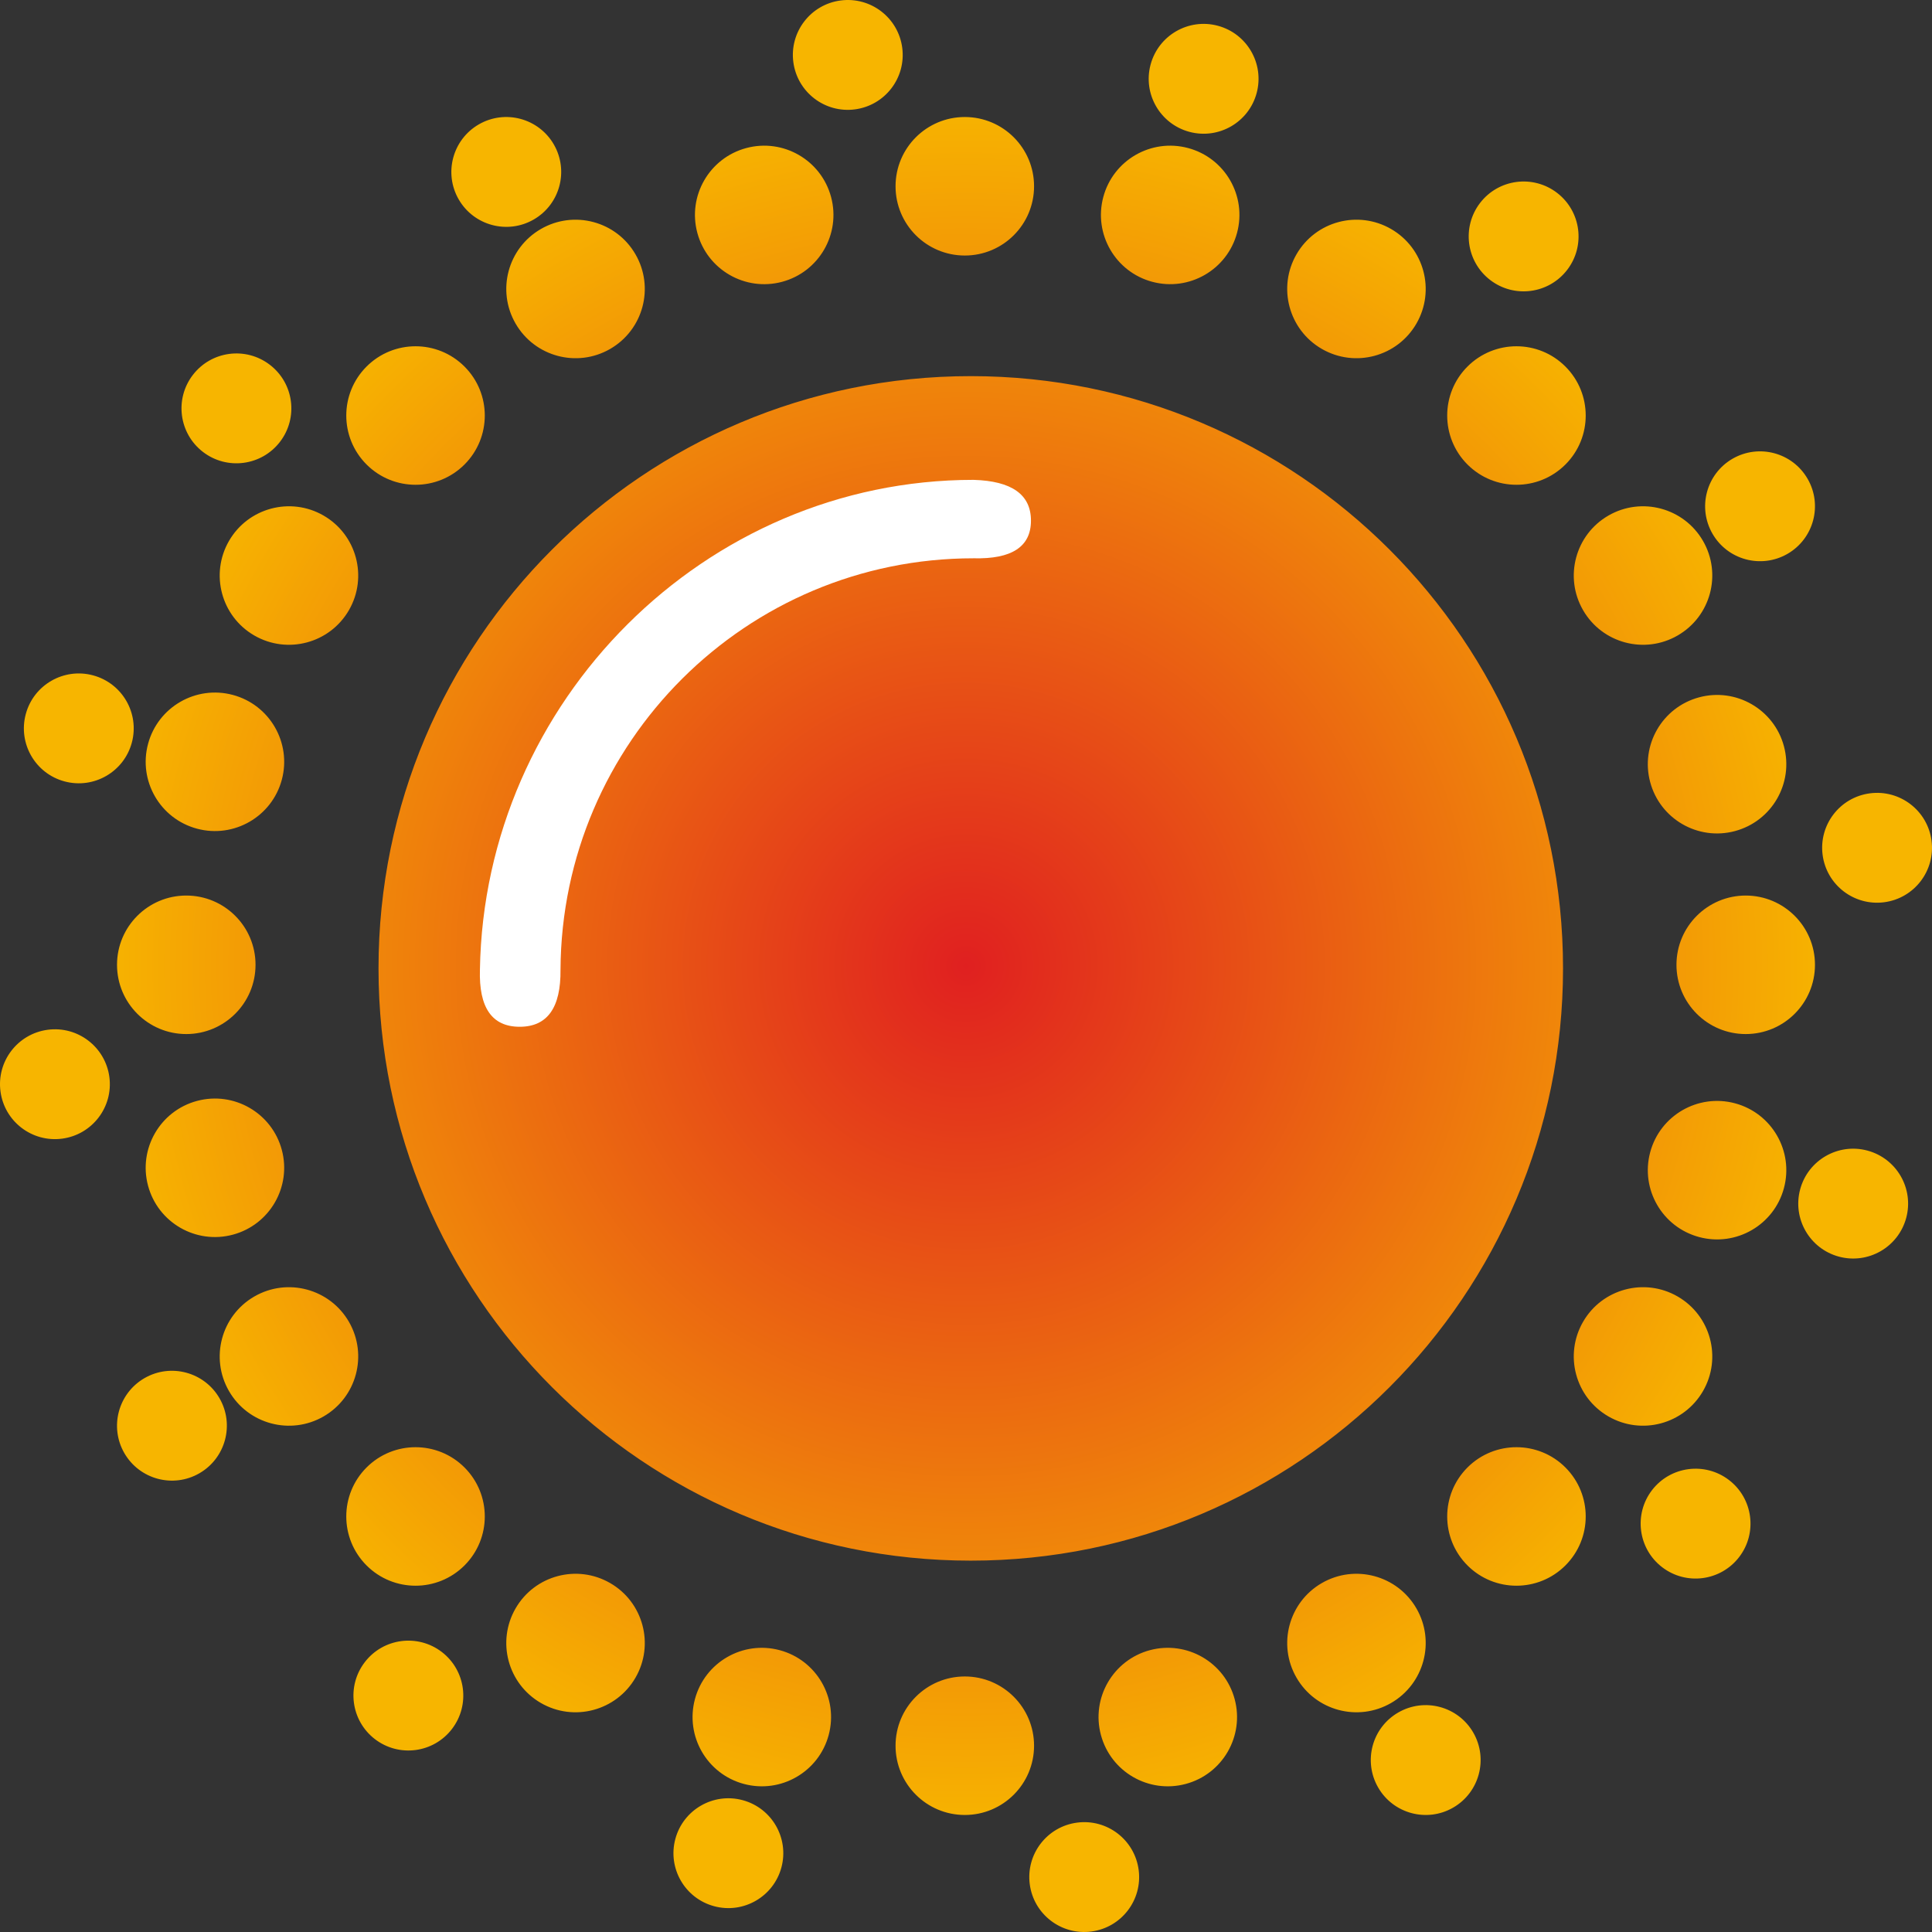 <svg height="922" viewBox="0 0 922 922" width="922" xmlns="http://www.w3.org/2000/svg" xmlns:xlink="http://www.w3.org/1999/xlink"><rect x="0" y="0" width="922" height="922" fill="#333333" stroke="none"/><radialGradient id="a" cx="50%" cy="50%" r="44.607%"><stop offset="0" stop-color="#e02020"/><stop offset="1" stop-color="#f7b500"/></radialGradient><g fill="none" fill-rule="evenodd"><path d="m463.284 179.499c156.066 0 282.635 126.569 282.635 282.645 0 156.066-126.569 282.635-282.635 282.635-156.077 0-282.645-126.569-282.645-282.635 0-156.077 126.569-282.645 282.645-282.645zm117.903-167.203c13.977 3.748 22.271 18.122 18.523 32.097-3.736 13.975-18.112 22.269-32.089 18.533-13.989-3.748-22.283-18.122-18.535-32.097 3.748-13.975 18.112-22.281 32.101-18.533zm-60.352 909.477c14.353-1.886 24.461-15.054 22.563-29.407-1.886-14.353-15.054-24.461-29.395-22.563-14.353 1.886-24.461 15.054-22.575 29.407 1.886 14.353 15.054 24.449 29.407 22.563zm309.138-178.709c8.804-11.476 6.639-27.935-4.849-36.75-11.477-8.804-27.936-6.639-36.752 4.837-8.804 11.488-6.639 27.947 4.837 36.75 11.489 8.828 27.948 6.651 36.764-4.837zm-651.043 86.9c-11.488-8.815-13.653-25.271-4.837-36.746 8.804-11.487 25.262-13.651 36.75-4.849 11.476 8.815 13.653 25.271 4.837 36.758-8.816 11.487-25.262 13.651-36.75 4.837zm-178.704-309.128c-1.886-14.353 8.211-27.51 22.564-29.408 14.341-1.886 27.51 8.223 29.408 22.564 1.886 14.353-8.223 27.522-22.564 29.408-14.353 1.886-27.522-8.211-29.408-22.564zm400.936-520.609c-14.341 1.886-24.449 15.054-22.563 29.407 1.886 14.353 15.054 24.461 29.407 22.563 14.353-1.886 24.461-15.054 22.563-29.407-1.886-14.353-15.054-24.449-29.407-22.563zm-309.127 178.705c-8.815 11.477-6.651 27.937 4.837 36.754 11.487 8.804 27.933 6.64 36.748-4.838 8.815-11.489 6.651-27.949-4.837-36.754-11.475-8.817-27.945-6.652-36.748 4.838zm651.035-86.896c11.487 8.815 13.651 25.271 4.837 36.746-8.815 11.487-25.271 13.651-36.746 4.849-11.487-8.815-13.651-25.271-4.849-36.758 8.815-11.487 25.271-13.651 36.758-4.837zm178.703 309.128c1.886 14.354-8.211 27.522-22.564 29.408-14.353 1.886-27.522-8.223-29.408-22.564-1.886-14.354 8.211-27.522 22.564-29.408 14.353-1.886 27.522 8.223 29.408 22.564zm-461.343-345.32c18.252 0 33.051 14.798 33.051 33.051 0 18.252-14.798 33.051-33.051 33.051s-33.051-14.798-33.051-33.051c0-18.252 14.798-33.051 33.051-33.051zm-104.286 14.81c17.622-4.723 35.747 5.742 40.47 23.365 4.723 17.623-5.742 35.749-23.376 40.473-17.622 4.711-35.735-5.742-40.458-23.377-4.723-17.623 5.742-35.737 23.364-40.461zm-98.008 38.627c15.801-9.124 36.027-3.705 45.138 12.098 9.136 15.803 3.717 36.017-12.085 45.141-15.801 9.124-36.015 3.705-45.138-12.098-9.136-15.803-3.717-36.017 12.085-45.141zm-83.206 65.65c12.914-12.904 33.838-12.904 46.739 0 12.914 12.904 12.914 33.831 0 46.747-12.902 12.904-33.826 12.904-46.739-.012-12.902-12.904-12.902-33.831 0-46.735zm-65.645 83.209c9.124-15.802 29.338-21.222 45.139-12.098 15.802 9.136 21.221 29.339 12.097 45.153-9.124 15.79-29.338 21.21-45.151 12.086-15.802-9.124-21.209-29.339-12.085-45.141zm-38.629 96.864c4.723-17.622 22.848-28.087 40.47-23.364 17.621 4.723 28.087 22.848 23.364 40.47-4.723 17.622-22.848 28.087-40.47 23.364-17.634-4.723-28.087-22.848-23.364-40.47zm-14.811 105.42c0-18.237 14.796-33.045 33.045-33.045 18.261 0 33.057 14.796 33.057 33.045 0 18.249-14.808 33.057-33.057 33.057-18.249 0-33.045-14.808-33.045-33.057zm14.81 105.432c-4.723-17.622 5.742-35.747 23.364-40.47 17.634-4.723 35.747 5.742 40.47 23.364 4.723 17.622-5.742 35.747-23.364 40.47-17.634 4.723-35.747-5.742-40.47-23.364zm38.627 98.003c-9.123-15.803-3.704-36.017 12.096-45.141 15.813-9.124 36.014-3.705 45.149 12.098 9.111 15.803 3.704 36.017-12.096 45.141-15.813 9.124-36.026 3.705-45.149-12.098zm65.65 83.206c-12.904-12.903-12.904-33.84 0-46.743 12.904-12.903 33.842-12.903 46.746 0 12.904 12.903 12.904 33.84 0 46.743-12.916 12.915-33.842 12.903-46.746 0zm83.211 65.654c-15.814-9.124-21.221-29.338-12.097-45.14 9.124-15.814 29.338-21.221 45.14-12.097 15.802 9.112 21.221 29.338 12.097 45.14-9.136 15.802-29.35 21.221-45.14 12.097zm96.871 38.626c-17.635-4.712-28.089-22.84-23.377-40.464 4.735-17.637 22.85-28.091 40.473-23.367 17.623 4.724 28.089 22.84 23.365 40.476-4.723 17.624-22.85 28.079-40.461 23.355zm105.422 14.811c-18.249 0-33.057-14.798-33.057-33.051s14.796-33.051 33.057-33.051c18.237 0 33.045 14.798 33.045 33.051s-14.808 33.051-33.045 33.051zm105.42-14.811c-17.622 4.723-35.747-5.73-40.47-23.365-4.723-17.623 5.742-35.737 23.364-40.473 17.622-4.711 35.747 5.754 40.47 23.377 4.723 17.623-5.742 35.749-23.364 40.461zm98.003-38.627c-15.803 9.124-36.017 3.705-45.141-12.098-9.124-15.803-3.705-36.017 12.098-45.141 15.803-9.124 36.017-3.705 45.141 12.098 9.124 15.803 3.705 36.017-12.098 45.141zm83.209-65.659c-12.904 12.914-33.842 12.914-46.746.012-12.904-12.914-12.904-33.837 0-46.75 12.904-12.902 33.842-12.902 46.746 0 12.904 12.914 12.904 33.837 0 46.738zm65.65-83.2c-9.124 15.802-29.338 21.222-45.14 12.098-15.814-9.124-21.221-29.339-12.097-45.153 9.112-15.79 29.338-21.21 45.14-12.086 15.802 9.124 21.221 29.339 12.097 45.141zm38.626-96.864c-4.712 17.622-22.84 28.087-40.464 23.364-17.637-4.723-28.091-22.848-23.367-40.47 4.724-17.622 22.84-28.087 40.476-23.364 17.624 4.723 28.079 22.848 23.355 40.47zm14.811-106.559c0 18.249-14.798 33.045-33.051 33.045s-33.051-14.796-33.051-33.045c0-18.249 14.798-33.045 33.051-33.057 18.252.012 33.051 14.808 33.051 33.057zm-14.811-104.3c4.724 17.637-5.731 35.753-23.368 40.477-17.625 4.724-35.741-5.731-40.465-23.368-4.724-17.625 5.743-35.741 23.368-40.465 17.625-4.724 35.753 5.743 40.465 23.356zm-38.626-97.998c9.124 15.801 3.705 36.013-12.098 45.136-15.803 9.135-36.017 3.716-45.141-12.084-9.124-15.813-3.705-36.025 12.098-45.148 15.803-9.123 36.017-3.704 45.141 12.096zm-65.659-83.207c12.914 12.904 12.914 33.842.012 46.746-12.914 12.904-33.837 12.904-46.75 0-12.902-12.904-12.902-33.842 0-46.746 12.914-12.904 33.837-12.904 46.738 0zm-83.201-65.646c15.803 9.113 21.222 29.33 12.098 45.145-9.124 15.804-29.339 21.212-45.141 12.087-15.803-9.113-21.222-29.342-12.098-45.145 9.124-15.804 29.339-21.212 45.141-12.087zm-435.35-49.923c12.527-7.243 28.561-2.938 35.803 9.588 7.231 12.539 2.938 28.572-9.589 35.802-12.539 7.243-28.573 2.938-35.815-9.588-7.231-12.527-2.926-28.56 9.601-35.802zm-216.212 281.452c3.736-13.977 18.112-22.272 32.089-18.523 13.977 3.748 22.284 18.112 18.535 32.102-3.748 13.965-18.124 22.272-32.102 18.523-13.977-3.736-22.272-18.112-18.523-32.102zm47.056 352.676c-7.231-12.526-2.926-28.559 9.601-35.802 12.527-7.231 28.561-2.938 35.804 9.6 7.231 12.526 2.938 28.559-9.601 35.802-12.527 7.231-28.561 2.938-35.804-9.6zm281.469 216.215c-13.987-3.747-22.28-18.121-18.533-32.095 3.748-13.974 18.122-22.279 32.097-18.531 13.975 3.747 22.268 18.121 18.533 32.095-3.748 13.974-18.122 22.279-32.097 18.531zm352.677-47.065c-12.539 7.242-28.573 2.938-35.804-9.588-7.243-12.538-2.95-28.57 9.589-35.8 12.539-7.242 28.573-2.95 35.804 9.588 7.231 12.538 2.938 28.558-9.589 35.8zm216.204-281.452c-3.748 13.977-18.122 22.271-32.097 18.523-13.975-3.748-22.269-18.112-18.533-32.089 3.748-13.989 18.122-22.283 32.097-18.535 13.975 3.748 22.281 18.112 18.533 32.101zm-47.065-352.676c7.243 12.526 2.938 28.559-9.589 35.802-12.539 7.231-28.573 2.938-35.804-9.6-7.231-12.526-2.95-28.559 9.589-35.802 12.539-7.231 28.573-2.938 35.804 9.6zm-295.643-157.856c17.622 4.724 28.087 22.84 23.364 40.464-4.723 17.637-22.848 28.091-40.47 23.367-17.622-4.712-28.087-22.84-23.364-40.464 4.723-17.637 22.848-28.091 40.47-23.367z" fill="url(#a)"/><path d="m464.584 229c18.277.534 27.416 7.02 27.416 19.46s-9.139 18.43-27.416 17.971c-108.488 0-196.505 87.792-197.098 196.315.208 18.169-6.286 27.254-19.48 27.254s-19.519-9.085-18.973-27.254c2.071-127.956 107.308-233.746 235.552-233.746z" fill="#fff" fill-rule="nonzero"/></g></svg>